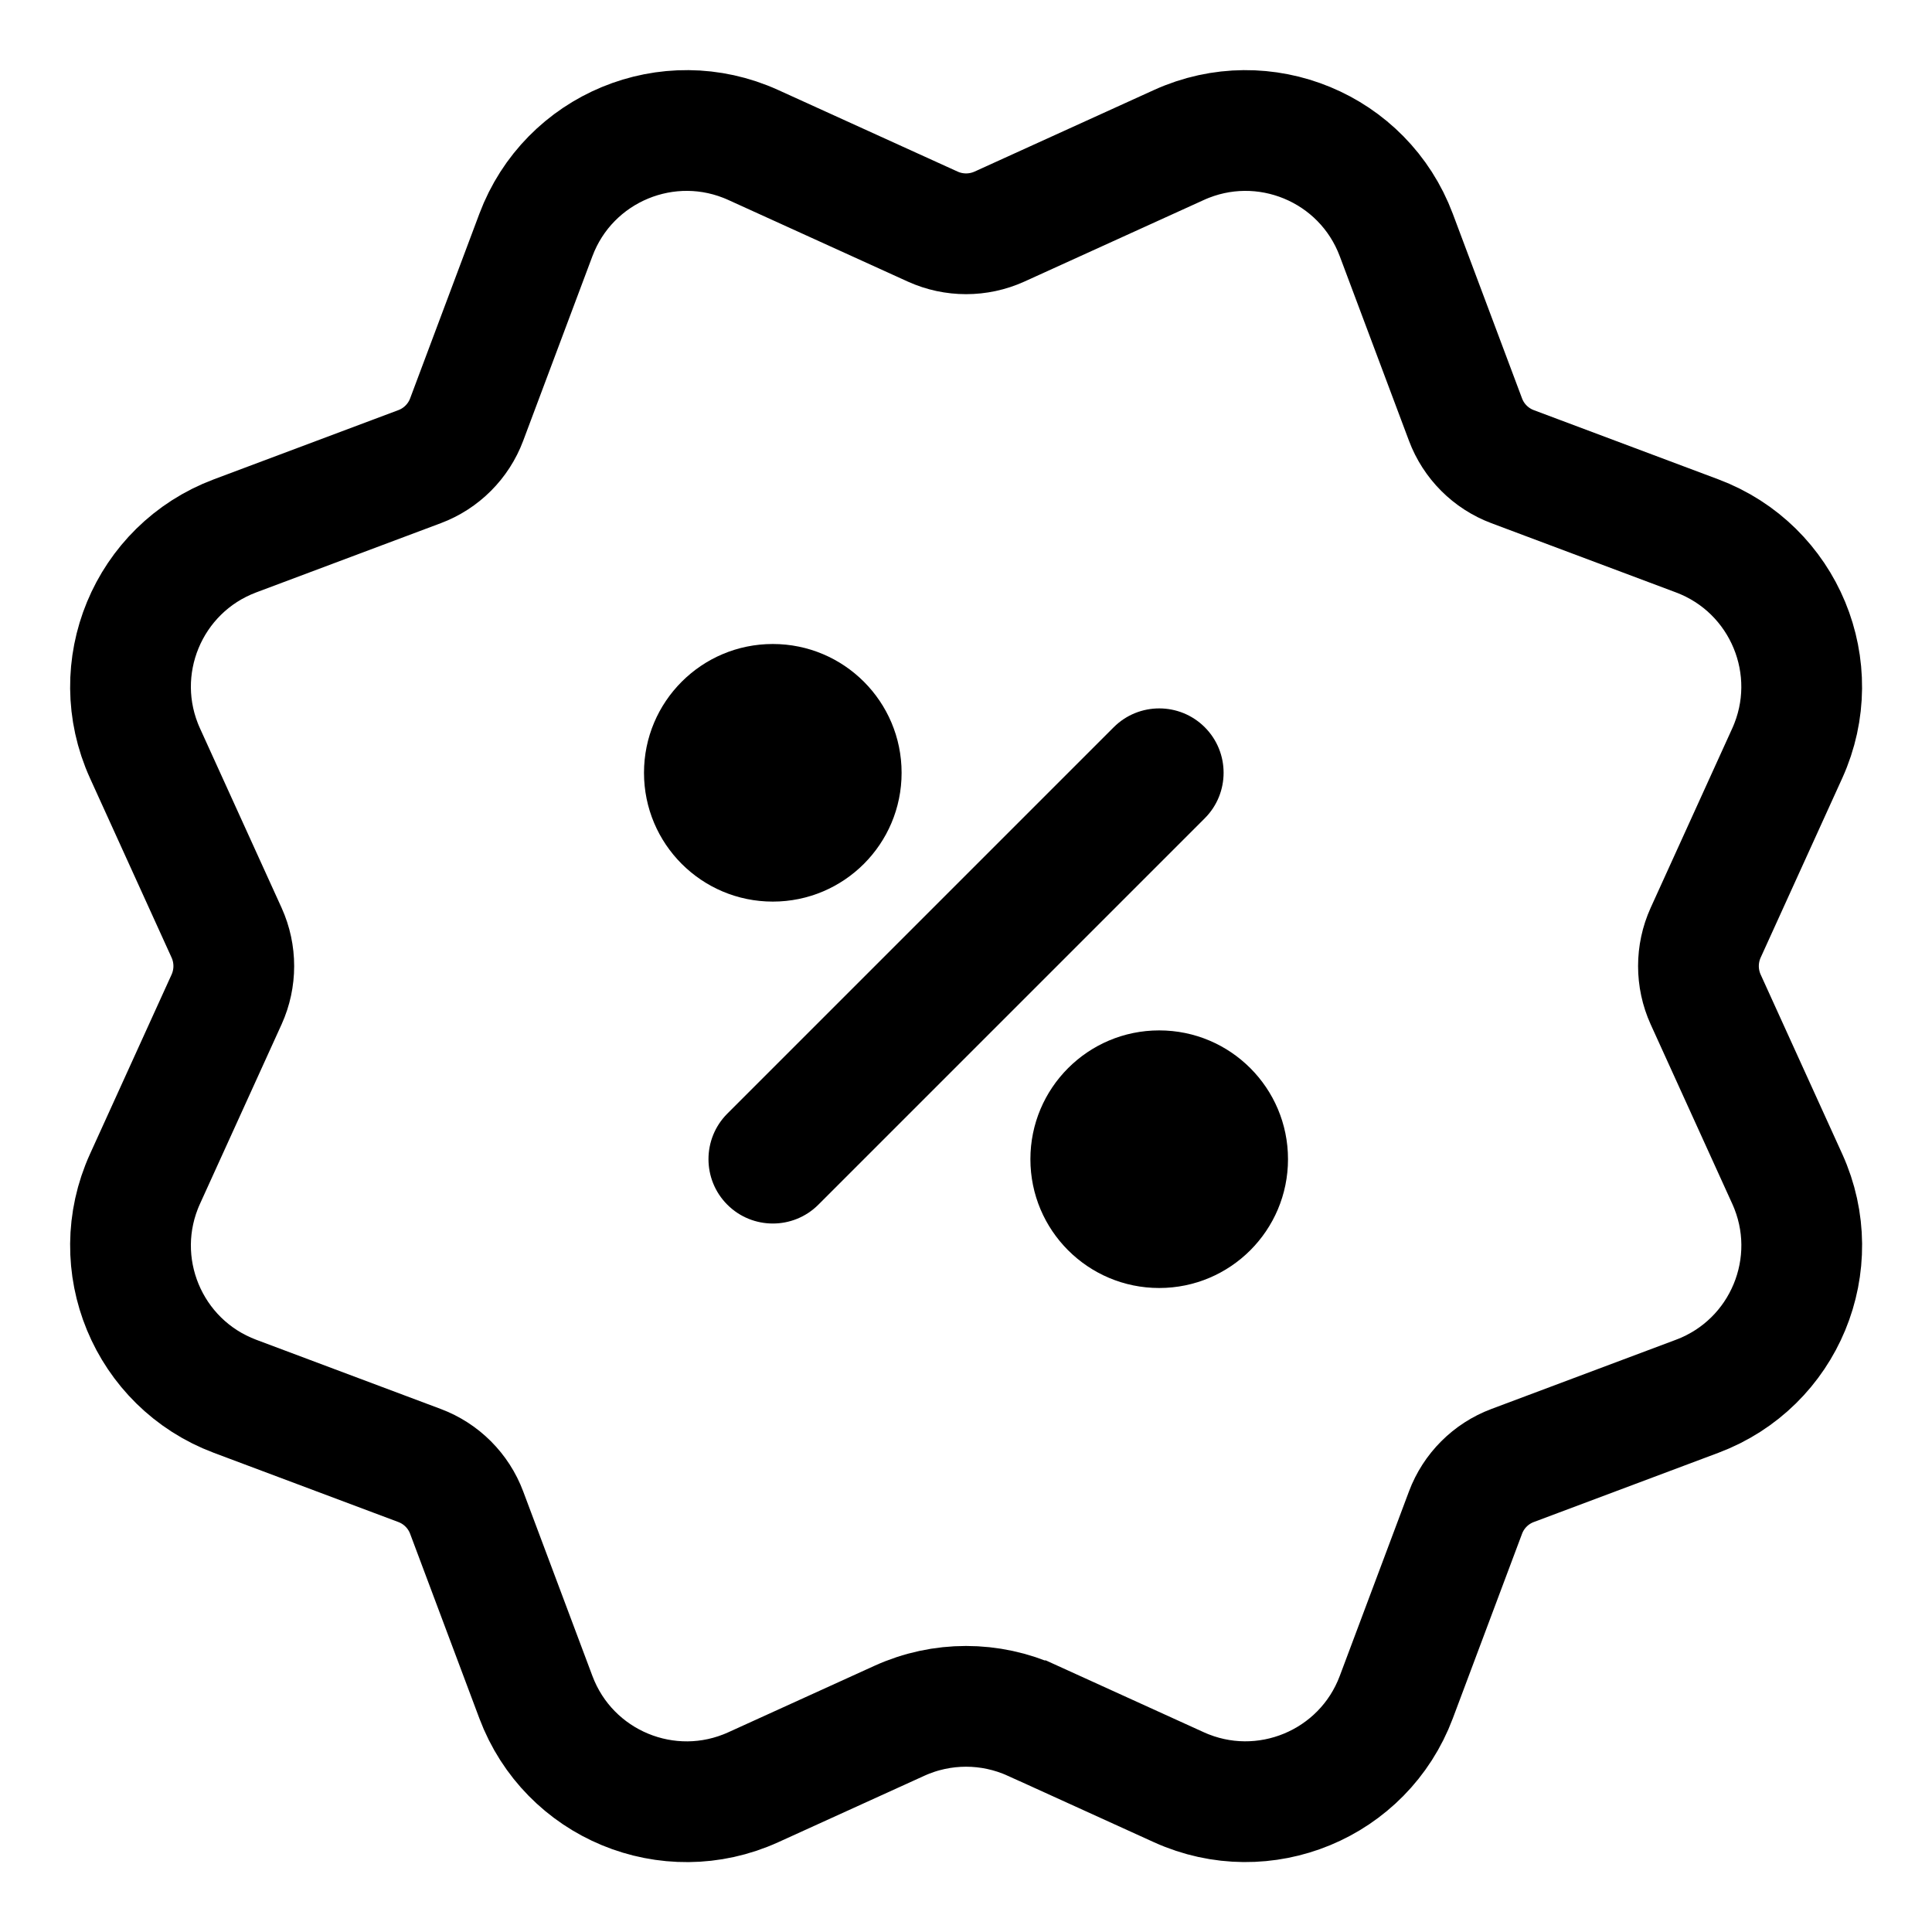 <svg fill="none" viewBox="0 0 24 24" xmlns="http://www.w3.org/2000/svg">
    <path d="m12.828 21.376c-0.526-0.239-1.129-0.239-1.655 0l-1.816 0.826c-1.054 0.479-2.293-0.034-2.7-1.119l-0.86-2.293c-0.101-0.27-0.315-0.484-0.585-0.585l-2.293-0.86c-1.084-0.407-1.597-1.646-1.118-2.7l1.014-2.23c0.119-0.263 0.119-0.565 0-0.828l-1.014-2.23c-0.479-1.054 0.034-2.293 1.118-2.7l2.293-0.86c0.27-0.101 0.484-0.315 0.585-0.585l0.86-2.293c0.407-1.084 1.646-1.597 2.7-1.118l2.23 1.014c0.263 0.119 0.565 0.119 0.828 0l2.23-1.014c1.054-0.479 2.293 0.034 2.7 1.118l0.86 2.293c0.101 0.27 0.315 0.484 0.585 0.585l2.293 0.86c1.084 0.407 1.597 1.646 1.119 2.7l-1.014 2.23c-0.119 0.263-0.119 0.565 0 0.828l1.014 2.23c0.479 1.054-0.034 2.293-1.119 2.7l-2.293 0.86c-0.27 0.101-0.484 0.315-0.585 0.585l-0.86 2.293c-0.407 1.084-1.646 1.597-2.7 1.119l-1.816-0.826z" clip-rule="evenodd" fill-rule="evenodd" stroke="currentColor" stroke-linecap="round" stroke-width="1.5"/>
    <path d="m9.6 11.2c0.884 0 1.6-0.716 1.6-1.6 0-0.884-0.716-1.6-1.6-1.6-0.884 0-1.6 0.716-1.6 1.6 0 0.884 0.716 1.6 1.6 1.6zm4.8 4.8c0.884 0 1.6-0.716 1.6-1.6s-0.716-1.6-1.6-1.6-1.6 0.716-1.6 1.6 0.716 1.6 1.6 1.6zm0.566-6.966c-0.312-0.312-0.819-0.312-1.131 0l-4.8 4.8c-0.312 0.312-0.312 0.819 0 1.131 0.312 0.312 0.819 0.312 1.131 0l4.8-4.8c0.312-0.312 0.312-0.819 0-1.131z" clip-rule="evenodd" fill="currentColor" fill-rule="evenodd"/>
</svg>
